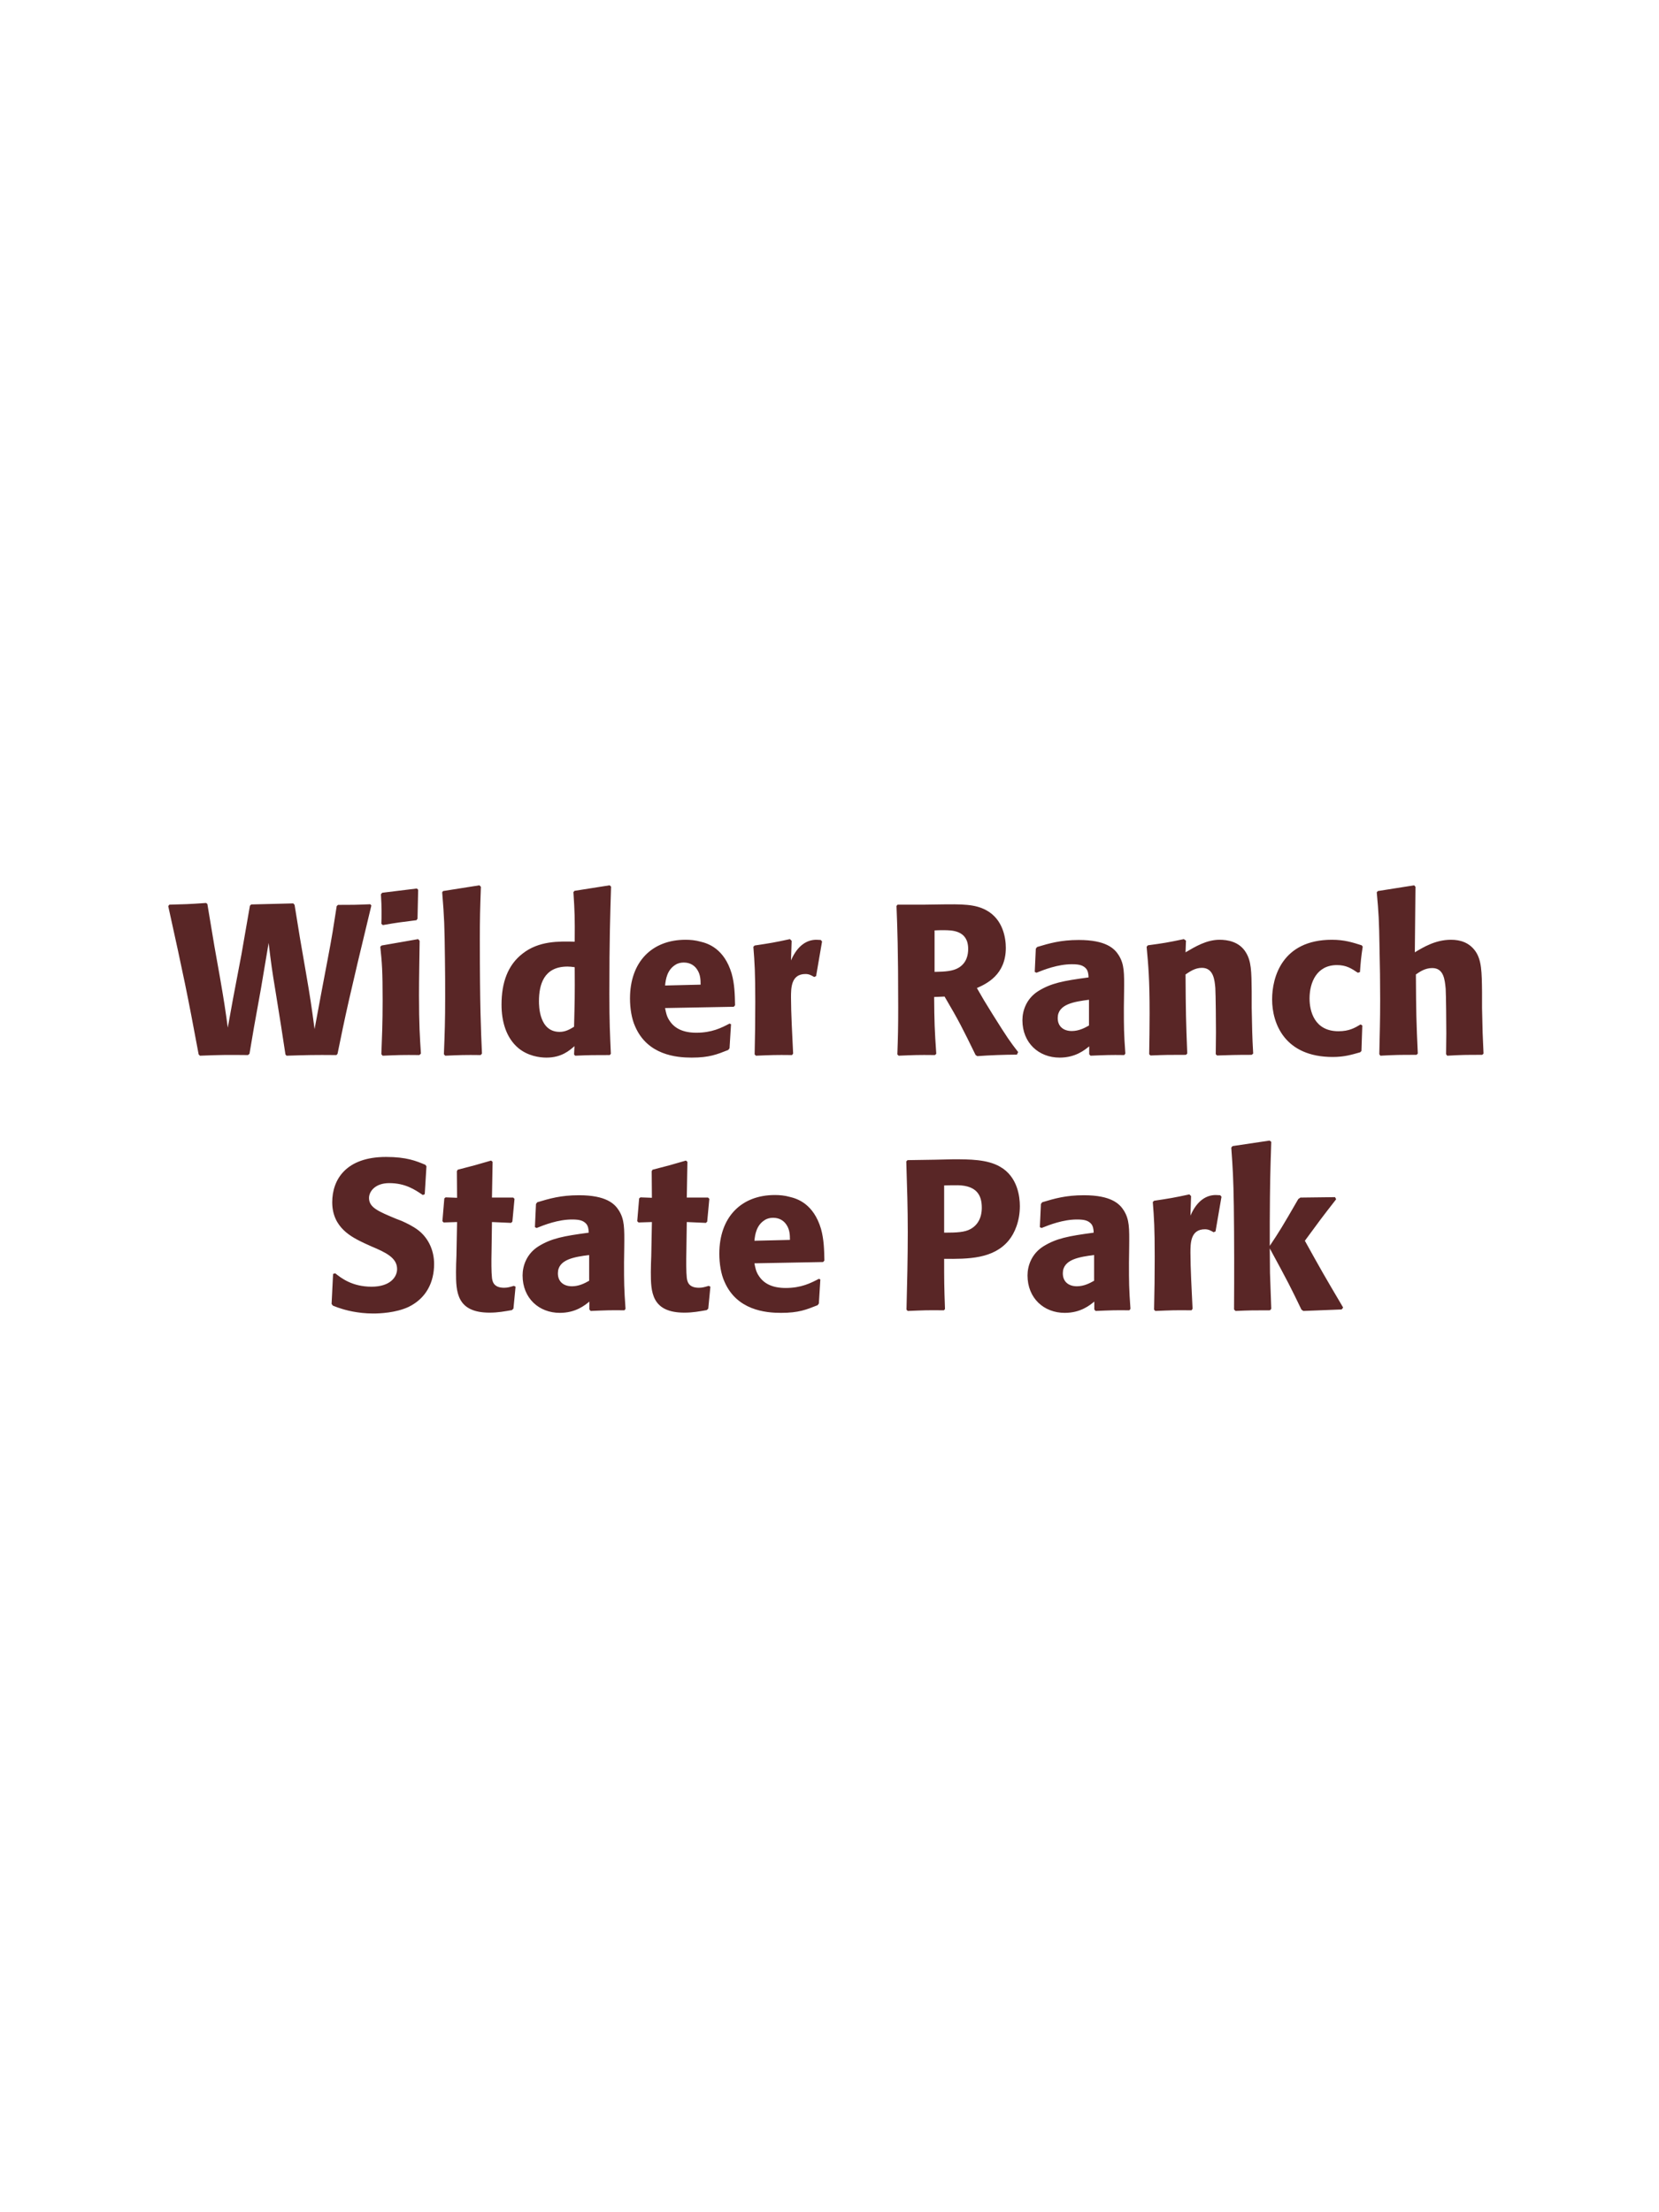 <?xml version="1.0" encoding="UTF-8"?>
<svg xmlns="http://www.w3.org/2000/svg" xmlns:xlink="http://www.w3.org/1999/xlink" width="975" height="1300" viewBox="0 0 975 1300">
<path fill-rule="nonzero" fill="rgb(34.902%, 14.902%, 14.902%)" fill-opacity="1" d="M 198.375 619.25 C 203 596.5 205 587 218.25 532.125 L 217.625 531.375 C 208.75 531.75 207 531.75 198.625 531.75 L 197.875 532.5 C 195.875 545.375 195.25 549.75 192.5 564.125 L 188.875 583.25 L 184.875 604.75 C 183 590.75 182.375 586.5 179.875 572 L 176.25 551 L 173.125 531.75 L 172.375 530.875 L 147.625 531.5 L 146.875 532.25 L 141.875 561 L 137 586.625 L 133.875 603.875 C 132.375 593 131.875 589.375 129.25 574.25 L 126 556 L 121.875 531.25 L 121.125 530.625 C 110.375 531.375 108.625 531.375 99.5 531.625 L 98.875 532.5 C 108 573.875 110 583.375 116.75 619.625 L 117.5 620.375 C 130.125 619.875 133.5 619.875 145.75 620 L 146.625 619.25 L 149.25 603.75 L 153.375 580.875 L 157.875 554.125 C 159.375 566.375 159.75 569.5 162 583 L 165.125 602.5 L 167.75 619.625 L 168.375 620.375 C 180.375 620 184.5 619.875 197.75 620 Z M 247.375 619.125 C 246.75 609.5 246.25 602.125 246.25 584.875 C 246.25 574.25 246.5 563.5 246.625 552.875 L 245.75 551.875 L 224.25 555.625 L 223.5 556.375 C 224.5 565.875 224.875 570.25 224.875 588 C 224.875 601.625 224.5 609.25 224.125 619.5 L 224.875 620.375 C 233.875 620 236.375 619.875 246.5 620 L 247.375 619.125 M 245.375 539.875 L 245.75 522.875 L 245 522.125 L 224.625 524.625 L 223.875 525.5 C 224.125 530 224.25 532.625 224.25 535.625 C 224.25 538 224.25 540.5 224.125 542.875 L 225 543.625 C 233.5 542.125 235.875 541.875 244.75 540.75 Z M 283.25 619.125 C 282.625 604.75 282 591.625 282 552.125 C 282 540.25 282.125 534.625 282.625 521.125 L 281.75 520.25 L 260.375 523.625 L 259.875 524.375 C 261.125 539.625 261.25 543.75 261.5 564 C 261.625 571.375 261.625 578.75 261.625 586.125 C 261.625 599.625 261.375 607.125 260.875 619.5 L 261.625 620.375 C 270 620 273.375 619.875 282.5 620 Z M 359 619.25 C 358.5 608 358.125 600.5 358.125 584.125 C 358.125 551.125 358.625 537.5 359.125 521 L 358.25 520.25 L 337.625 523.5 L 337 524.25 C 337.75 536 337.875 539.125 337.75 553.375 C 328.375 553.125 316.625 552.875 307.125 560.375 C 298.375 567.125 294.75 577.5 294.75 590.375 C 294.75 600.125 297.375 609.875 304.75 616 C 310.25 620.5 317 621.5 321.125 621.5 C 330 621.5 334.625 617.375 337.625 614.75 L 337.375 619.625 L 338 620.375 C 346.625 620 349 620 358.375 620 L 359 619.25 M 337.75 568.375 C 337.875 585 337.75 588.25 337.375 603.375 C 334.875 604.875 332.375 606.375 328.875 606.375 C 316.75 606.375 316.75 590.875 316.75 588.375 C 316.75 578.75 319.5 568 333.5 568 C 334.875 568 336 568.125 337.75 568.375 Z M 428.75 601.5 C 424 604 418.375 606.875 409.25 606.875 C 401.75 606.875 396.625 604.5 393.625 600 C 391.75 597.375 391.375 594.875 390.875 592.375 L 431.25 591.625 L 432 590.75 C 431.875 584.625 431.75 578.375 430 572.125 C 425.625 557.375 416 554.375 411.75 553.375 C 408.625 552.5 405.75 552.25 402.875 552.25 C 383.25 552.25 370.25 565.125 370.25 586.75 C 370.25 592.625 371.25 598.75 373.25 603.125 C 380.5 620 397.5 621.5 406.5 621.5 C 416.875 621.5 421.375 619.625 428 617 L 428.75 616 L 429.625 601.875 L 428.75 601.5 M 390.875 579.125 C 391.25 575.25 392.125 570 396.875 567 C 398.375 566 400.125 565.625 401.875 565.625 C 406 565.625 408.5 567.75 409.875 570 C 411.625 572.75 411.75 575.75 411.75 578.625 Z M 479.625 573.625 L 483.125 553.25 L 482.375 552.375 C 481.5 552.375 480.625 552.25 479.75 552.25 C 474.625 552.25 468.875 555.125 464.875 564.375 L 465.25 552.875 L 464.25 551.875 C 455 553.875 452.625 554.25 443.5 555.625 L 442.75 556.375 C 443.5 565.75 443.875 571.375 443.875 588.75 C 443.875 599 443.75 609.25 443.5 619.625 L 444.25 620.375 C 453.5 620 455.5 619.875 465.5 620 L 466.125 619.125 C 465.625 609 464.875 594.875 464.875 586.25 C 464.875 580.625 464.875 572.375 473.375 572.375 C 475.5 572.375 476.75 573.125 478.5 574.125 Z M 555.125 585.625 C 563.5 599.875 565.375 603.625 573.375 620 L 574.375 620.625 C 578.25 620.375 582 620.125 585.875 620 C 589.75 619.875 593.75 619.75 597.625 619.75 L 598.375 618.25 C 593.625 612.125 592.25 610.25 583.25 595.875 C 579.25 589.5 577.25 586.125 574.125 580.625 C 579.75 578.125 591.125 572.875 591.125 557 C 591.125 551.5 589.625 540.125 579.375 534.75 C 572.875 531.375 566.125 531.25 551.5 531.5 L 542.75 531.625 L 527.5 531.625 L 526.875 532.375 C 527.375 545 527.875 558 527.875 592 C 527.875 603.625 527.75 609.25 527.375 619.625 L 528.125 620.375 C 537.25 620 539.25 619.875 549.5 620 L 550.25 619.25 C 549.25 604.75 549.125 600.75 549 585.875 L 555.125 585.625 M 549.25 546.75 C 551 546.625 552.75 546.625 554.5 546.625 C 559.375 546.625 569 546.625 569 557.625 C 569 561.125 568.125 565.75 563.5 568.625 C 560 570.75 555.5 571 549.25 571.125 Z M 660.625 582.75 C 660.75 571.5 660.75 566.625 657.5 561.375 C 655 557.375 650 552.375 634 552.375 C 623.25 552.375 616.625 554.375 609.5 556.5 L 608.75 557.5 L 608.125 571.125 L 609.125 571.625 C 613.5 569.875 621.625 566.625 630 566.625 C 634.625 566.625 636.5 567.375 638.125 569 C 639.375 570.25 639.75 572.5 639.75 574.375 C 624.75 576.375 617.75 577.75 610.25 582.375 C 603.25 586.75 600.875 593.875 600.875 599.5 C 600.875 612.875 610.5 621.5 622.75 621.5 C 632.125 621.5 637.5 617 640.125 614.875 L 640.125 619.5 L 640.875 620.375 C 649.875 620 652.625 619.875 660.75 620 L 661.375 619.125 C 660.5 606.875 660.5 603.75 660.5 592 L 660.625 582.75 M 640 602.625 C 637.375 604.125 634 605.875 629.875 605.875 C 625.375 605.875 621.625 603.5 621.625 598.25 C 621.625 590 631.5 588.625 640 587.5 Z M 736.5 619.125 C 735.875 608.125 735.875 604.625 735.625 592.375 L 735.625 582.625 C 735.5 570.625 735.375 564.875 732.25 559.75 C 728.375 553.25 721.25 552.25 716.75 552.25 C 709.125 552.25 702.5 556.25 696.75 559.625 L 697 552.75 L 695.75 551.875 C 686.125 553.875 684 554.25 674.625 555.5 L 673.875 556.375 C 674.875 567.25 675.625 575.125 675.625 595.5 C 675.625 603.5 675.5 611.5 675.375 619.5 L 676.125 620.25 C 685.125 619.875 687 619.875 697 619.875 L 697.75 619.125 C 697 599.875 696.875 595 696.75 572.625 C 699.375 570.875 702.375 568.75 706.375 568.75 C 713.25 568.75 713.875 576.125 714.25 580.625 C 714.5 584.75 714.625 601.875 714.625 606.625 C 714.625 610.875 714.5 615.25 714.5 619.5 L 715.25 620.25 C 723.5 620 725.625 619.875 735.625 619.875 Z M 799.625 602 C 796.25 604 793 606 786.625 606 C 772.5 606 769.625 594.25 769.625 586.75 C 769.625 577.625 773.625 567.125 785.75 567.125 C 791.25 567.125 794.25 569.125 798 571.625 L 799.25 571.25 C 799.75 564.625 799.875 562.875 800.875 556.25 L 800.25 555.5 C 794.75 553.75 790 552.25 782.75 552.25 C 753.375 552.25 747.625 574.5 747.625 587.25 C 747.625 601.625 755.125 621.125 783.25 621.125 C 789.875 621.125 794.125 619.875 799.375 618.375 L 800.125 617.625 L 800.625 602.625 Z M 871.875 619.125 C 871.375 608.875 871.25 605.375 871 592.375 L 871 583 C 870.875 571.125 870.75 564.25 867.125 559 C 863.5 553.875 858.25 552.25 852.75 552.25 C 843.625 552.25 836.5 556.625 831.5 559.625 L 831.875 521.125 L 831.125 520.25 L 809.75 523.625 L 809.125 524.375 C 810.25 536.5 810.5 541 810.75 557.125 C 811 567.25 811.125 577.375 811.125 587.5 C 811.125 599.875 810.875 607.25 810.625 619.5 L 811.25 620.375 C 820.5 619.875 822.375 619.875 832.5 619.875 L 833.25 619.125 C 832.375 600.375 832.25 594.75 832.125 572.625 C 834.5 571 837.5 568.875 841.75 568.875 C 848.625 568.875 849.125 576 849.625 581 C 849.875 584.875 850 602.625 850 607.25 C 850 611.375 849.875 615.375 849.875 619.5 L 850.5 620.375 C 859.5 619.875 861.5 619.875 871.125 619.875 Z M 878.625 620 "/>
<path fill-rule="nonzero" fill="rgb(34.902%, 14.902%, 14.902%)" fill-opacity="1" d="M 232.875 716.25 C 222.375 711.875 216.875 709.625 216.875 704 C 216.875 700.125 220.5 695.25 228.75 695.25 C 238.25 695.25 243.875 699.125 248.5 702.25 L 249.625 701.75 L 250.625 685.375 L 250 684.5 C 244.625 682.25 239 679.875 226.875 679.875 C 203.375 679.875 195.25 693.125 195.25 706.5 C 195.25 721.625 207 727.125 214 730.5 L 218.125 732.375 C 226.75 736 233.375 739.125 233.375 745.75 C 233.375 750.5 229.25 756.125 218.375 756.125 C 207 756.125 200.625 751.125 197 748.25 L 195.75 748.625 L 194.875 766.25 L 195.625 767.25 C 197 767.75 198.375 768.375 199.75 768.75 C 202.625 769.75 210 771.875 219.375 771.875 C 223.125 771.875 232.625 771.5 240.125 768 C 250.625 762.875 255.125 753.375 255.125 742.75 C 255.125 735.625 252.375 728 245.75 722.875 C 242.375 720.375 239.125 718.875 236.125 717.5 Z M 302 755.625 C 299.875 756.25 298.375 756.75 296.25 756.75 C 289.875 756.75 289.375 752.75 289.125 750.875 C 288.75 747.625 288.75 740.75 288.875 735.75 L 289.125 718.125 L 300.375 718.625 L 301.125 717.875 L 302.375 704.5 L 301.625 703.75 L 289.125 703.75 L 289.5 682.75 L 288.625 682 C 280.125 684.5 277.875 685.125 269 687.375 L 268.5 688.25 L 268.625 703.875 L 261.875 703.625 L 261.125 704.25 L 260 717.625 L 260.75 718.375 L 268.625 718.125 L 268.25 738 C 268.125 741.125 268 744.25 268 747.5 C 268 759 268.25 771.375 287.75 771.375 C 292.625 771.375 296.5 770.625 300.875 769.875 L 301.75 769 L 303 756.125 Z M 366.875 732.75 C 367 721.5 367 716.625 363.75 711.375 C 361.25 707.375 356.25 702.375 340.25 702.375 C 329.5 702.375 322.875 704.375 315.75 706.5 L 315 707.5 L 314.375 721.125 L 315.375 721.625 C 319.75 719.875 327.875 716.625 336.25 716.625 C 340.875 716.625 342.75 717.375 344.375 719 C 345.625 720.25 346 722.5 346 724.375 C 331 726.375 324 727.75 316.5 732.375 C 309.5 736.75 307.125 743.875 307.125 749.5 C 307.125 762.875 316.75 771.5 329 771.5 C 338.375 771.5 343.75 767 346.375 764.875 L 346.375 769.5 L 347.125 770.375 C 356.125 770 358.875 769.875 367 770 L 367.625 769.125 C 366.75 756.875 366.75 753.75 366.75 742 L 366.875 732.75 M 346.25 752.625 C 343.625 754.125 340.25 755.875 336.125 755.875 C 331.625 755.875 327.875 753.5 327.875 748.25 C 327.875 740 337.75 738.625 346.25 737.5 Z M 416.5 755.625 C 414.375 756.25 412.875 756.75 410.75 756.75 C 404.375 756.75 403.875 752.75 403.625 750.875 C 403.25 747.625 403.25 740.75 403.375 735.75 L 403.625 718.125 L 414.875 718.625 L 415.625 717.875 L 416.875 704.5 L 416.125 703.75 L 403.625 703.75 L 404 682.75 L 403.125 682 C 394.625 684.5 392.375 685.125 383.5 687.375 L 383 688.25 L 383.125 703.875 L 376.375 703.625 L 375.625 704.25 L 374.5 717.625 L 375.25 718.375 L 383.125 718.125 L 382.75 738 C 382.625 741.125 382.5 744.25 382.5 747.5 C 382.5 759 382.75 771.375 402.25 771.375 C 407.125 771.375 411 770.625 415.375 769.875 L 416.25 769 L 417.5 756.125 Z M 481.25 751.5 C 476.5 754 470.875 756.875 461.75 756.875 C 454.25 756.875 449.125 754.5 446.125 750 C 444.25 747.375 443.875 744.875 443.375 742.375 L 483.75 741.625 L 484.5 740.75 C 484.375 734.625 484.25 728.375 482.5 722.125 C 478.125 707.375 468.5 704.375 464.25 703.375 C 461.125 702.5 458.25 702.25 455.375 702.25 C 435.75 702.25 422.75 715.125 422.75 736.75 C 422.75 742.625 423.75 748.75 425.75 753.125 C 433 770 450 771.5 459 771.5 C 469.375 771.5 473.875 769.625 480.5 767 L 481.25 766 L 482.125 751.875 L 481.25 751.5 M 443.375 729.125 C 443.75 725.25 444.625 720 449.375 717 C 450.875 716 452.625 715.625 454.375 715.625 C 458.5 715.625 461 717.75 462.375 720 C 464.125 722.75 464.25 725.75 464.25 728.625 Z M 549.25 681.5 L 533.375 681.75 L 532.625 682.5 C 533.125 698.75 533.5 709.625 533.5 724 C 533.5 739.25 533.125 754.375 532.75 769.625 L 533.5 770.375 C 542.75 770 544.75 769.875 554.75 770 L 555.375 769.25 C 554.875 755.625 554.875 752.5 554.875 739.75 C 568.875 739.875 583.875 739.875 592.875 728.875 C 596.375 724.625 599.375 717.5 599.375 708.75 C 599.375 703.375 598.125 691.5 587.75 685.625 C 580.25 681.25 569.625 681.25 560.25 681.25 L 549.25 681.5 M 554.875 696.625 C 557.625 696.5 560.25 696.5 563 696.5 C 574 696.75 577 702.375 577 709.625 C 577 711.375 577 718.625 570.375 722.25 C 567 724.125 562.375 724.375 554.875 724.375 Z M 663.625 732.75 C 663.75 721.5 663.75 716.625 660.5 711.375 C 658 707.375 653 702.375 637 702.375 C 626.25 702.375 619.625 704.375 612.5 706.5 L 611.75 707.5 L 611.125 721.125 L 612.125 721.625 C 616.5 719.875 624.625 716.625 633 716.625 C 637.625 716.625 639.5 717.375 641.125 719 C 642.375 720.25 642.75 722.5 642.75 724.375 C 627.75 726.375 620.75 727.75 613.25 732.375 C 606.25 736.75 603.875 743.875 603.875 749.5 C 603.875 762.875 613.5 771.5 625.75 771.5 C 635.125 771.5 640.5 767 643.125 764.875 L 643.125 769.5 L 643.875 770.375 C 652.875 770 655.625 769.875 663.75 770 L 664.375 769.125 C 663.5 756.875 663.5 753.75 663.5 742 L 663.625 732.75 M 643 752.625 C 640.375 754.125 637 755.875 632.875 755.875 C 628.375 755.875 624.625 753.5 624.625 748.25 C 624.625 740 634.5 738.625 643 737.5 Z M 714.375 723.625 L 717.875 703.25 L 717.125 702.375 C 716.25 702.375 715.375 702.25 714.5 702.25 C 709.375 702.25 703.625 705.125 699.625 714.375 L 700 702.875 L 699 701.875 C 689.75 703.875 687.375 704.25 678.25 705.625 L 677.5 706.375 C 678.25 715.75 678.625 721.375 678.625 738.75 C 678.625 749 678.5 759.25 678.25 769.625 L 679 770.375 C 688.25 770 690.25 769.875 700.25 770 L 700.875 769.125 C 700.375 759 699.625 744.875 699.625 736.25 C 699.625 730.625 699.625 722.375 708.125 722.375 C 710.25 722.375 711.5 723.125 713.25 724.125 Z M 789.375 768.375 C 777.625 748.5 776.375 746.25 766.875 729.125 C 775.5 717.375 776.375 716.125 785.25 704.75 L 784.625 703.5 L 764.25 703.75 L 763 704.625 C 753.25 721.5 752 723.5 746.25 732.125 L 746.25 718.25 C 746.375 694.875 746.5 689.875 747.125 671 L 746.125 670.25 L 724.375 673.5 L 723.625 674.375 C 724.5 686.5 724.875 692.375 725.125 708.75 C 725.375 729 725.375 749.25 725.25 769.5 L 726.125 770.375 C 734.5 770 736.875 770 746.375 770 L 747.125 769.125 L 746.375 748 L 746.25 733.625 C 757.125 753.625 758.5 756.375 764.875 769.625 L 766 770.375 L 788.5 769.5 Z M 787.875 770 "/>
</svg>
